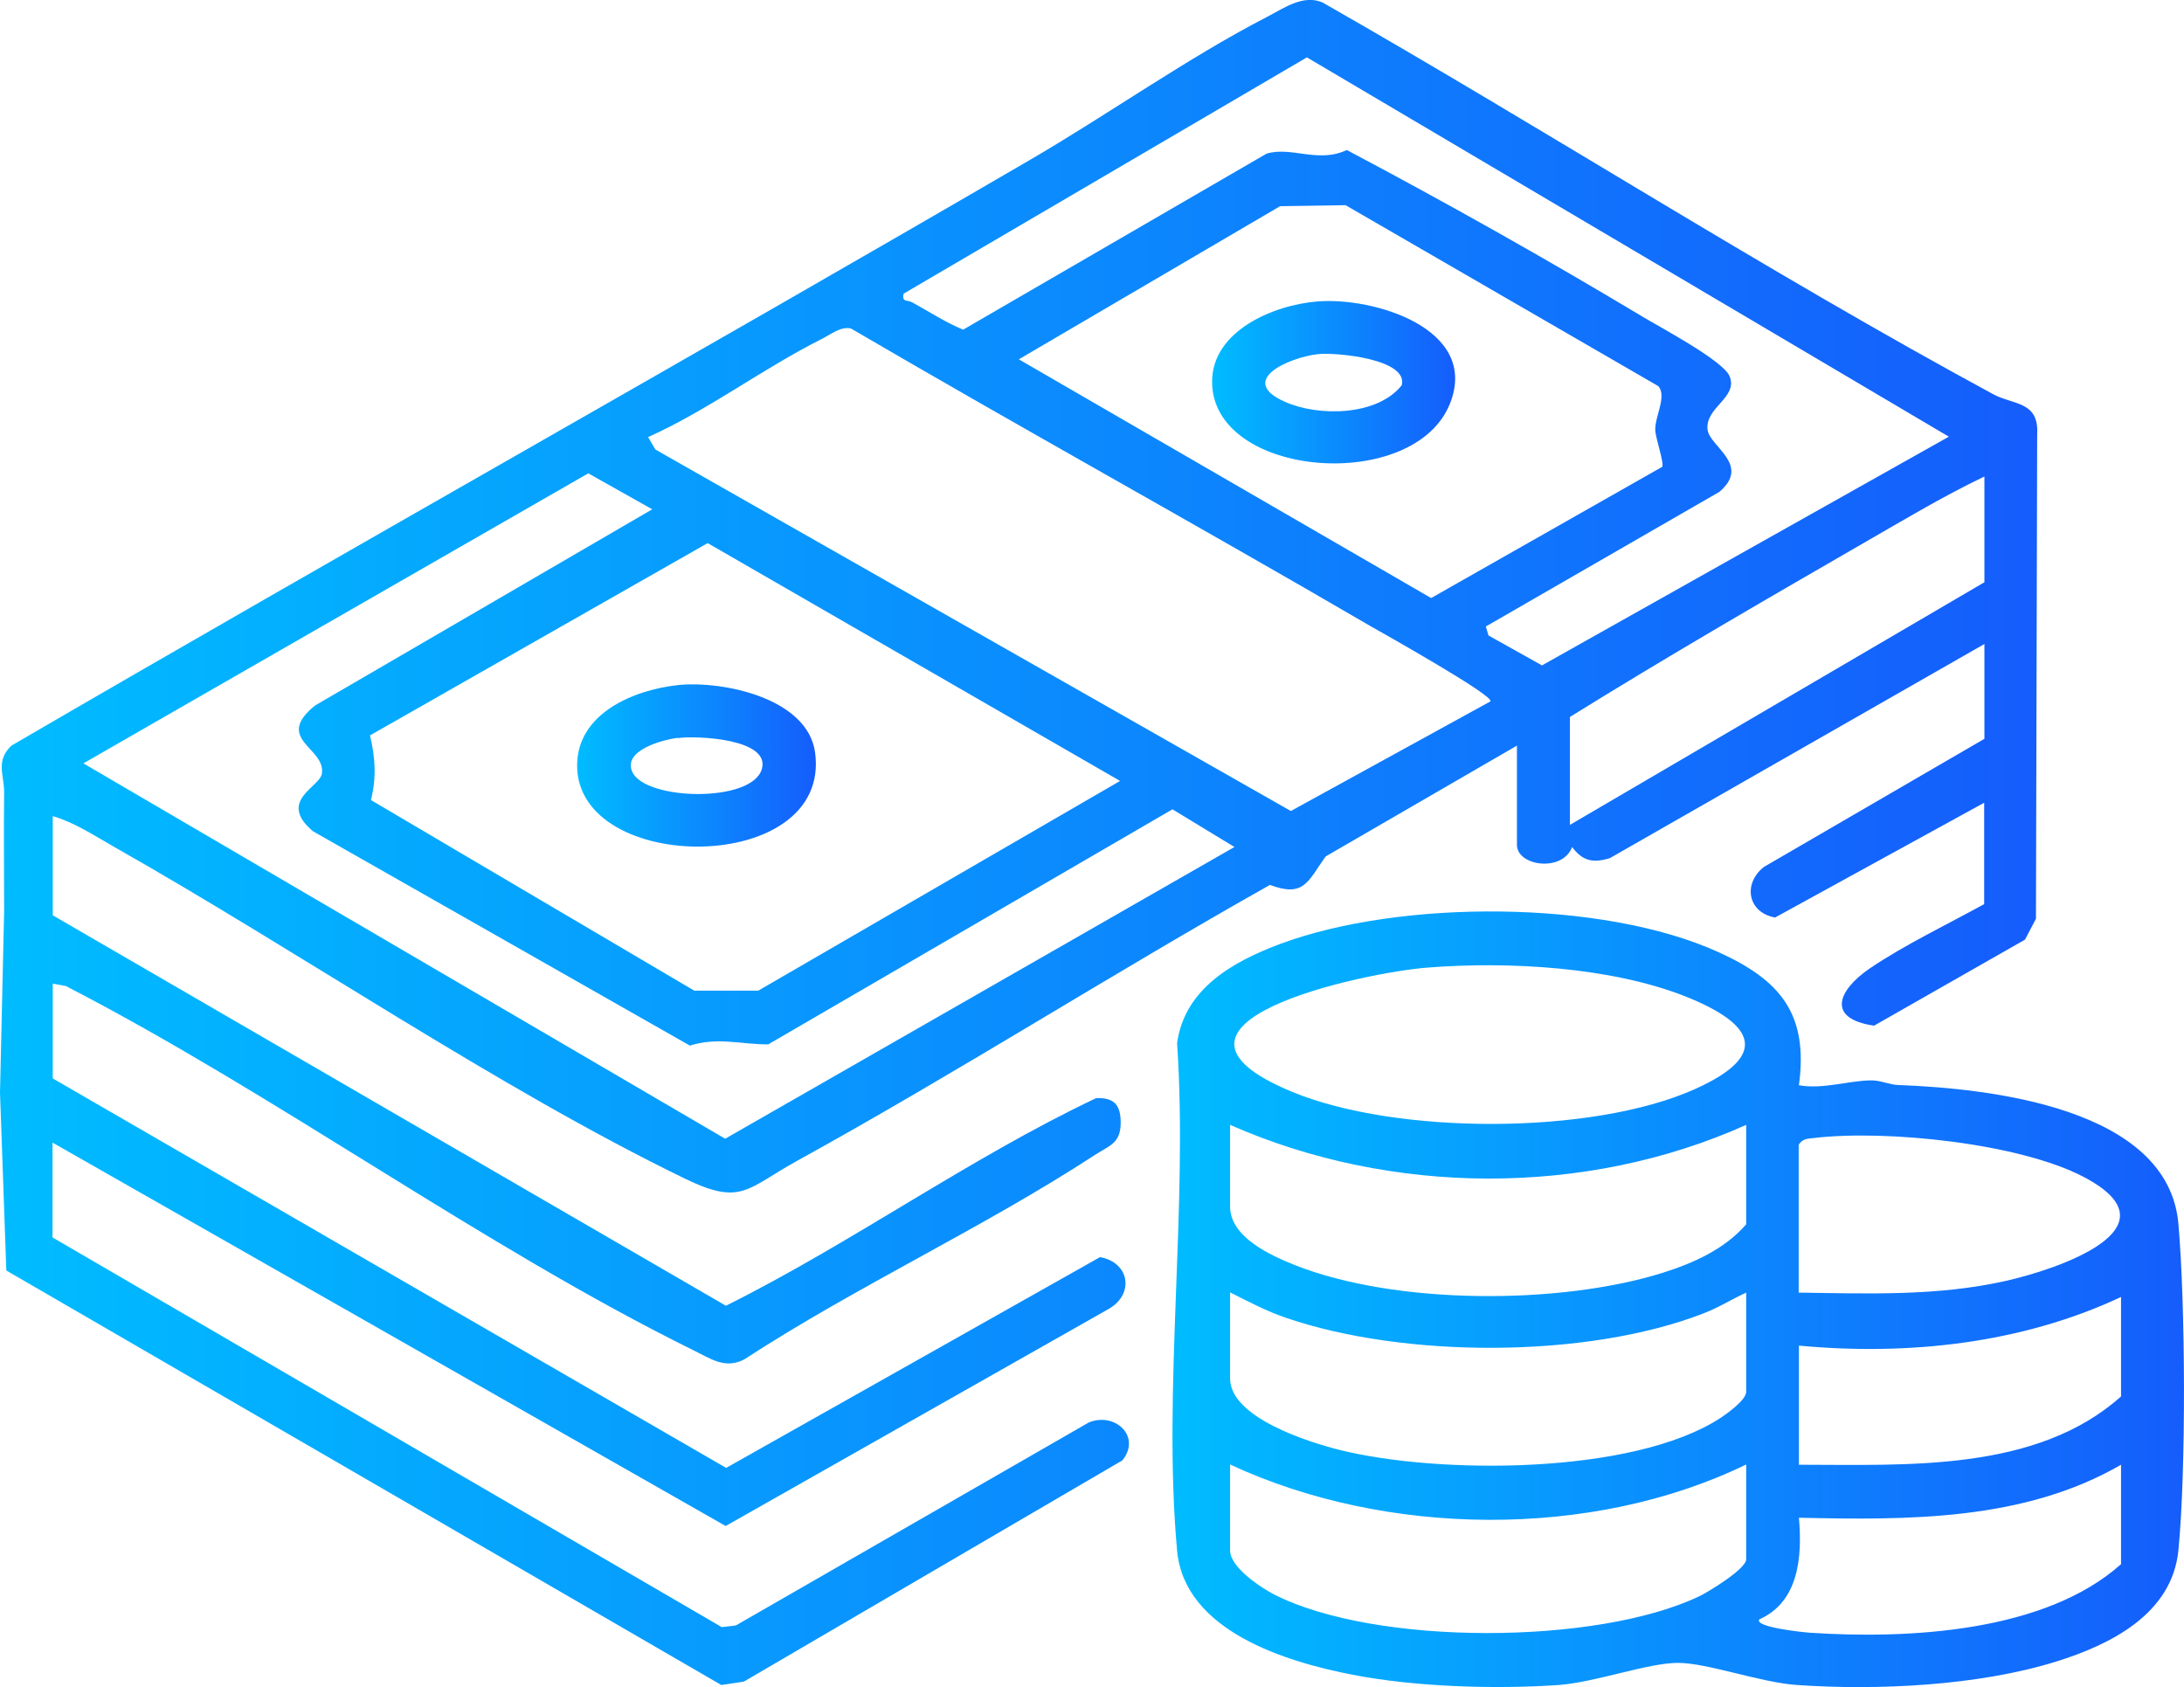 <?xml version="1.0" encoding="UTF-8"?>
<svg id="Layer_2" data-name="Layer 2" xmlns="http://www.w3.org/2000/svg" xmlns:xlink="http://www.w3.org/1999/xlink" viewBox="0 0 89.84 69.4">
  <defs>
    <style>
      .cls-1 {
        fill: url(#linear-gradient-2);
      }

      .cls-2 {
        fill: url(#linear-gradient-4);
      }

      .cls-3 {
        fill: url(#linear-gradient-3);
      }

      .cls-4 {
        fill: url(#linear-gradient);
      }
    </style>
    <linearGradient id="linear-gradient" x1="0" y1="34.66" x2="83.82" y2="34.66" gradientUnits="userSpaceOnUse">
      <stop offset="0" stop-color="#00bcff"/>
      <stop offset="1" stop-color="#155dfc"/>
    </linearGradient>
    <linearGradient id="linear-gradient-2" x1="48.23" y1="53.45" x2="89.84" y2="53.45" xlink:href="#linear-gradient"/>
    <linearGradient id="linear-gradient-3" x1="23.73" y1="31.49" x2="33.56" y2="31.49" xlink:href="#linear-gradient"/>
    <linearGradient id="linear-gradient-4" x1="49.86" y1="15.72" x2="59.86" y2="15.72" xlink:href="#linear-gradient"/>
  </defs>
  <g id="Layer_1-2" data-name="Layer 1">
    <g>
      <path class="cls-4" d="M46.07,32.12l-16.96-9.78-13.89,7.91c.22.93.27,1.72.04,2.66l13.3,7.84h2.63s14.89-8.63,14.89-8.63ZM81.63,19.6c-1.78.85-3.49,1.89-5.2,2.87-3.97,2.29-7.95,4.6-11.85,7.02v4.44l17.05-9.98v-4.35ZM50.78,34.84l-2.55-1.55-16.63,9.67c-1.12,0-2.09-.31-3.22.05l-15.51-8.82c-1.47-1.25.28-1.81.37-2.36.18-1.07-2-1.42-.28-2.81l13.87-8.07-2.63-1.48L3.43,31.4l26.4,15.44,20.95-12ZM61.31,28.85c.16-.24-4.56-2.88-4.96-3.11-7.08-4.13-14.27-8.09-21.35-12.23-.42-.09-.83.25-1.21.44-2.43,1.22-4.64,2.91-7.13,4.03l.3.51,26.14,14.87,8.21-4.51ZM68.37,19.22c.11-.15-.28-1.2-.28-1.55-.01-.55.49-1.39.12-1.79l-12.86-7.44-2.69.04-10.75,6.3,16.96,9.82,9.51-5.4ZM80.18,17.97L53.76,2.36l-16.59,9.72c-.08.37.15.24.36.36.69.38,1.36.82,2.09,1.12l12.48-7.24c1.02-.31,2.13.41,3.3-.15,4.08,2.16,8.21,4.48,12.19,6.87.75.45,3.3,1.8,3.56,2.44.35.88-1.01,1.27-.91,2.19.08.7,1.8,1.44.49,2.56l-9.61,5.54.11.37,2.2,1.23,16.74-9.41ZM2.16,50.9l27.53,16.03.58-.07,14.52-8.35c1.08-.44,2.17.58,1.38,1.56l-15.57,9.1-.93.14L.26,52.26l-.26-7.32.17-7.45c0-1.64-.02-3.28,0-4.91,0-.71-.36-1.28.3-1.91C14.4,22.56,28.46,14.68,42.38,6.57c3.18-1.85,6.51-4.21,9.73-5.87.7-.36,1.49-.94,2.29-.6,9.24,5.27,18.25,11.06,27.6,16.12.82.44,1.88.28,1.8,1.64l-.05,19.93-.45.86-6.21,3.54c-1.97-.29-1.5-1.45-.17-2.36,1.42-.96,3.19-1.81,4.7-2.64v-4.17l-8.6,4.72c-1.11-.19-1.35-1.38-.46-2.08l9.07-5.27v-3.9l-15.41,8.81c-.69.21-1.12.12-1.55-.46-.39,1.05-2.27.79-2.27-.09v-4.08l-7.87,4.56c-.73,1.02-.88,1.7-2.29,1.17-6.54,3.68-12.9,7.74-19.47,11.36-2.06,1.14-2.27,1.85-4.6.72-7.74-3.76-15.9-9.36-23.52-13.67-.79-.45-1.61-.99-2.48-1.24v4.08l27.69,16.06c5.18-2.58,10-6.06,15.23-8.54.75-.03,1.01.29,1.01,1.01,0,.84-.44.93-1.05,1.32-4.59,3-9.82,5.41-14.44,8.42-.79.41-1.39-.04-2.07-.37-8.7-4.29-17.15-10.51-25.83-14.99l-.54-.1v3.9l27.7,16.02,15.38-8.67c1.23.22,1.42,1.54.34,2.14l-15.74,8.92L2.16,47v3.9Z"/>
      <path class="cls-1" d="M87.25,64.33v-4.08c-3.99,2.31-8.75,2.28-13.25,2.18.14,1.59,0,3.46-1.63,4.18-.22.32,1.79.53,2.08.55,4.05.27,9.67-.02,12.8-2.82M71.83,60.24c-6.36,3.09-14.83,2.98-21.23,0v3.54c0,.68,1.25,1.52,1.82,1.81,4.17,2.12,13.28,2.08,17.48.07.4-.19,1.93-1.13,1.93-1.52v-3.9ZM87.25,53.35c-4.1,1.92-8.76,2.42-13.25,2v4.9c4.41,0,9.76.31,13.25-2.81v-4.08ZM71.83,53.17c-.59.27-1.16.63-1.77.86-4.8,1.86-12.3,1.84-17.15.18-.8-.27-1.56-.67-2.31-1.05v3.54c0,1.61,3.23,2.62,4.5,2.94,4.05,1.01,12.05,1.03,15.65-1.3.29-.19,1.08-.75,1.08-1.09v-4.08ZM74,53.17c2.86.04,5.69.15,8.5-.48,2.06-.46,7.23-2.16,3.23-4.27-2.65-1.4-8.17-1.96-11.11-1.61-.26.03-.47.02-.63.28v6.08ZM71.83,46.27c-6.61,2.97-14.61,2.92-21.23,0v3.36c0,1.26,1.67,2.01,2.67,2.41,4.15,1.64,10.88,1.64,15.11.32,1.27-.4,2.56-.97,3.45-2v-4.08ZM58.73,39.8c-2.64.2-12.4,2.29-5.58,5.11,4.27,1.77,12.33,1.79,16.57-.11,3.12-1.4,2.44-2.67-.33-3.79-3.09-1.24-7.35-1.47-10.66-1.21M74,44.64c1,.18,2.06-.2,2.99-.2.38,0,.74.18,1.09.19,3.72.14,11.11.92,11.53,5.71.29,3.33.32,10.14,0,13.43-.26,2.62-2.79,3.88-5.04,4.58-3.19.99-7.32,1.19-10.65.96-1.5-.1-3.68-.91-4.9-.91s-3.4.8-4.9.91c-2.61.18-5.91.08-8.47-.42-2.75-.53-6.93-1.8-7.23-5.11-.6-6.63.46-14.14,0-20.87.31-2.26,2.33-3.37,4.26-4.09,4.91-1.82,13.21-1.83,18,.34,2.54,1.15,3.72,2.53,3.32,5.48"/>
      <path class="cls-3" d="M27.88,30.35c-.64.08-2.27.52-1.87,1.4.53,1.18,4.93,1.29,5.33-.12.35-1.23-2.62-1.38-3.46-1.27M27.88,28.18c1.87-.19,5.35.54,5.65,2.78.68,5.08-9.79,5.04-9.79.53,0-2.14,2.31-3.11,4.15-3.31"/>
      <path class="cls-2" d="M54.19,14.57c-1.17.14-3.32,1.08-1.33,1.96,1.38.61,3.78.59,4.8-.68.29-1.09-2.74-1.37-3.47-1.28M54.19,12.4c2.32-.19,6.67,1.12,5.46,4.19-1.47,3.73-9.79,3.08-9.79-.89,0-2.1,2.55-3.16,4.33-3.3"/>
    </g>
  </g>
</svg>